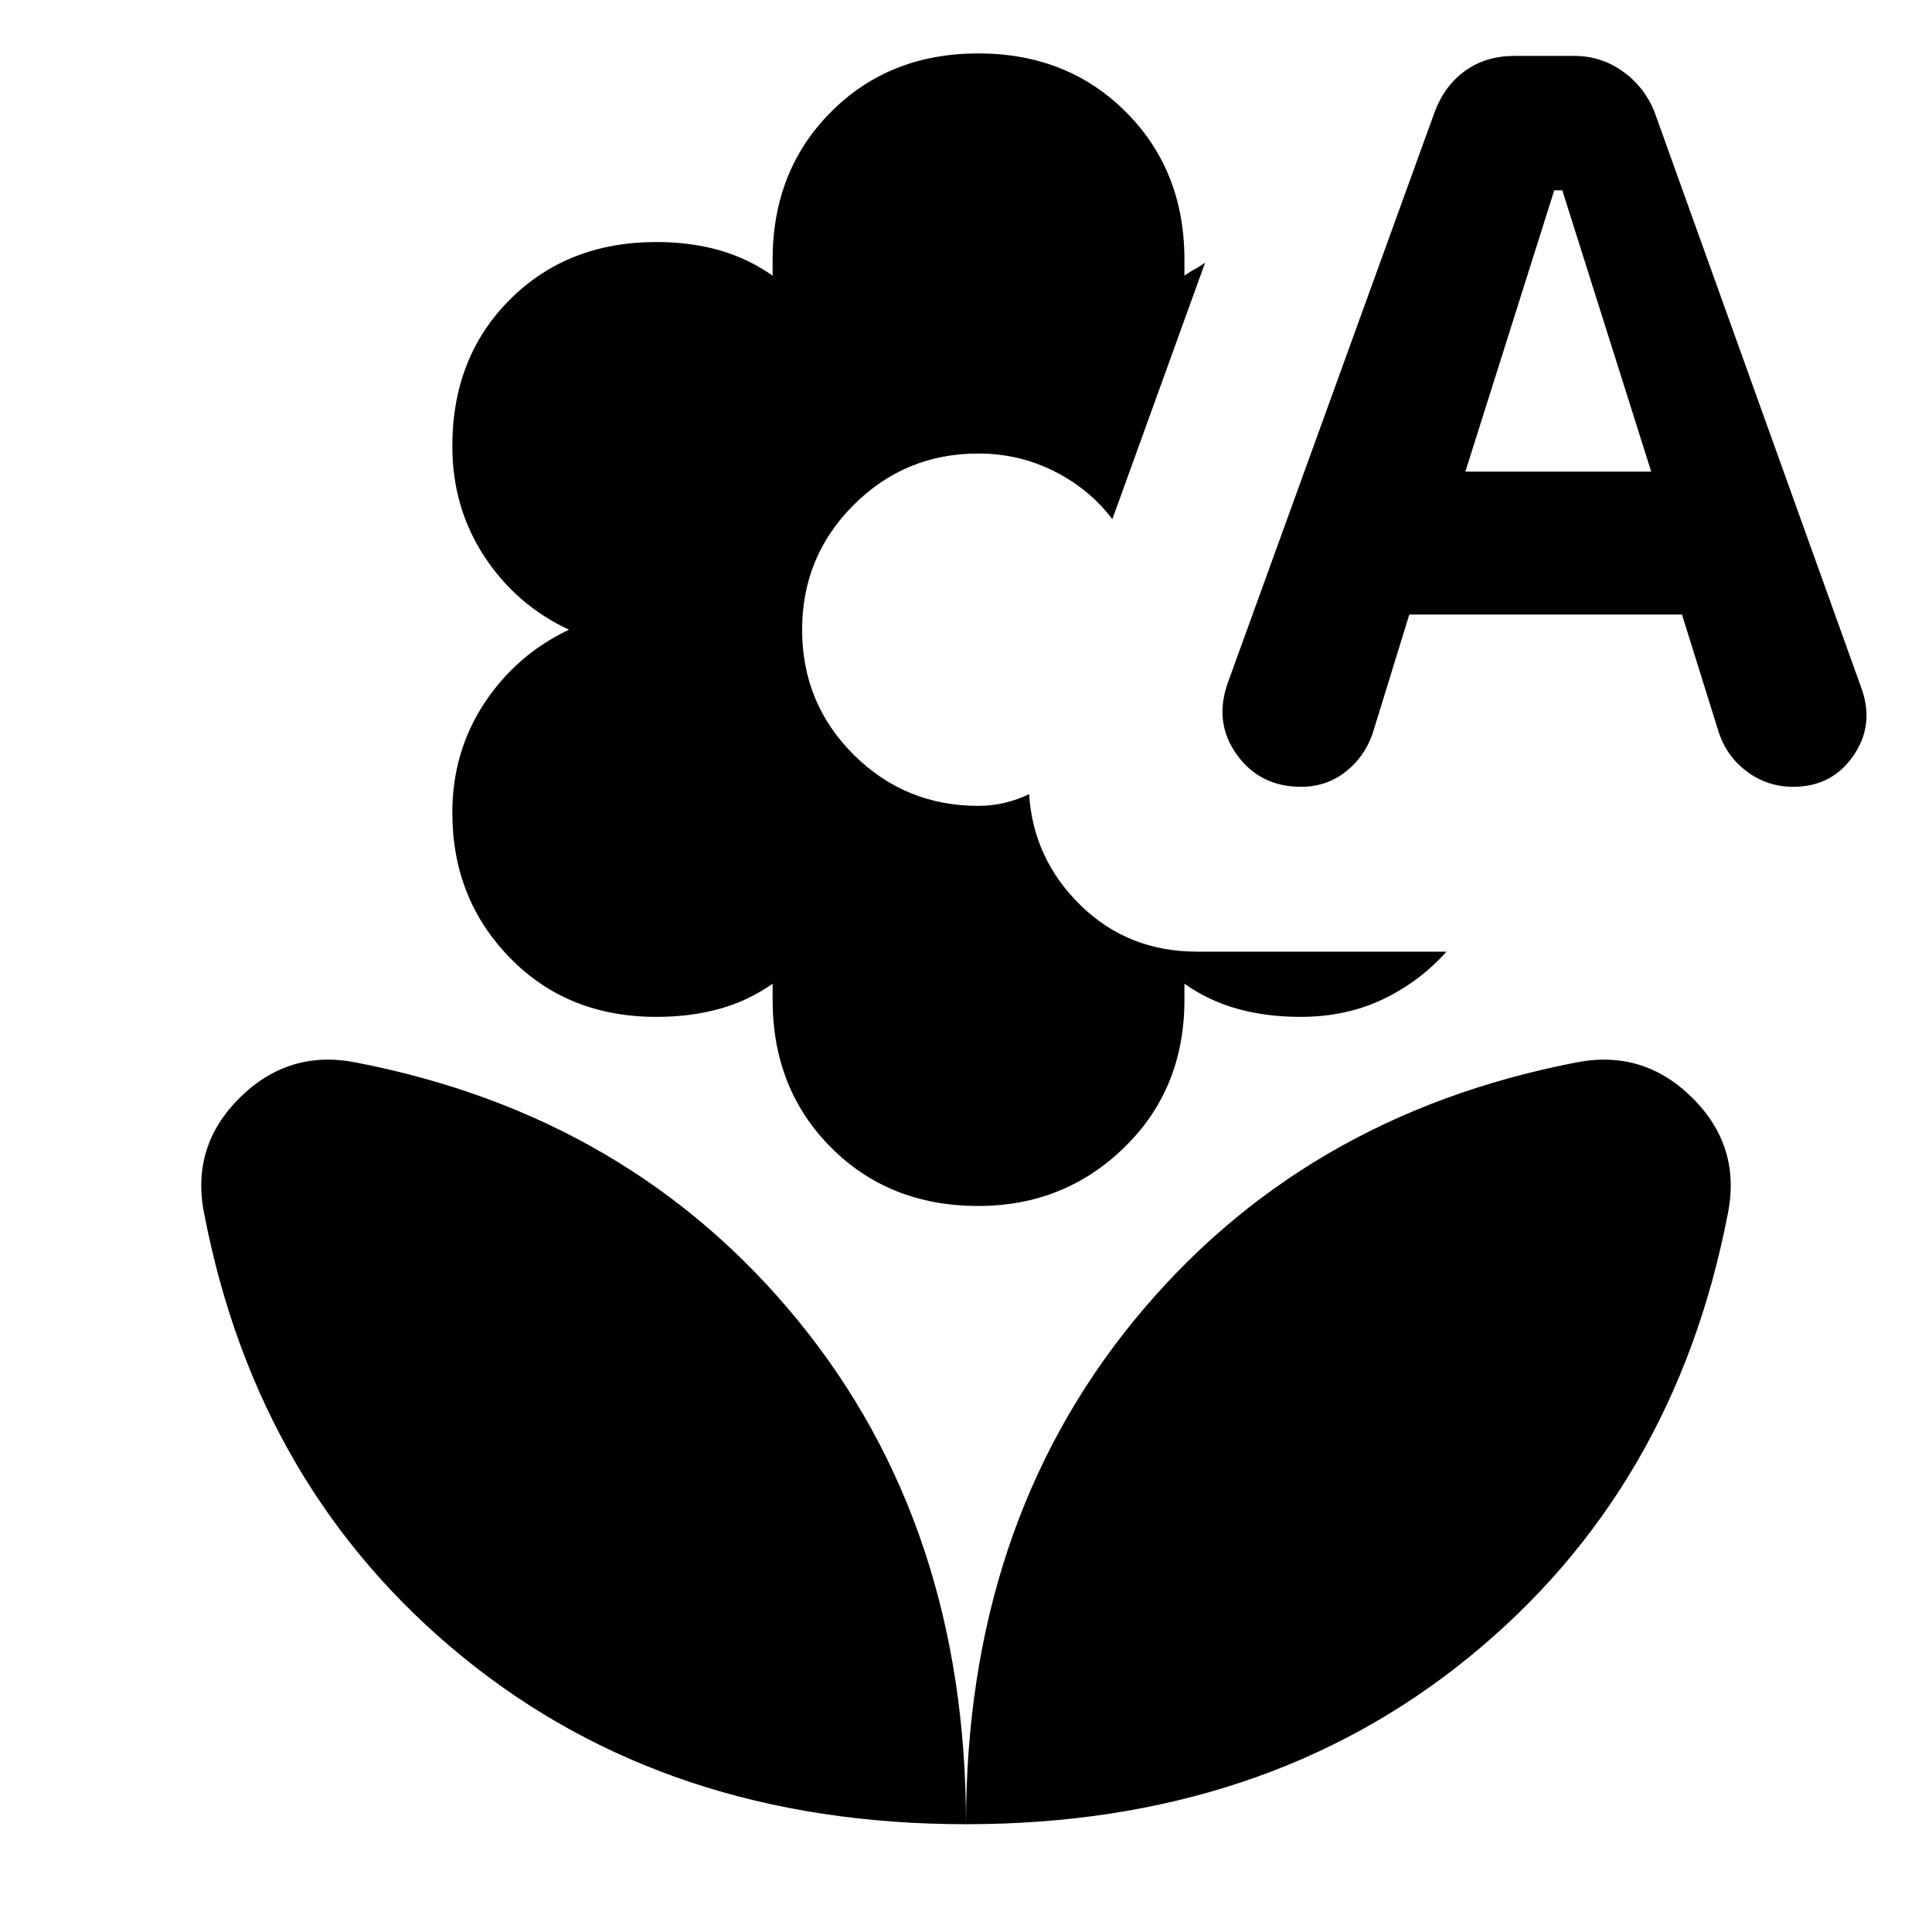 <svg xmlns="http://www.w3.org/2000/svg" height="24" viewBox="0 -960 960 960" width="24"><path d="M486.11-360.76q-44.24 0-73.22-29.1-28.98-29.1-28.98-73.34v-8q-12 8.48-26.36 12.48-14.35 4-31.35 4-44.24 0-72.84-29.36-28.6-29.35-28.6-72.07 0-30.24 15.86-54.36t42.1-36.6q-26.24-12.24-42.1-36.48-15.86-24.24-15.86-54.71 0-44.24 28.6-72.84t72.84-28.6q17 0 31.35 4.12 14.36 4.12 26.36 12.6v-8q0-44.24 28.98-73.34t73.22-29.1q44.24 0 73.34 29.1 29.09 29.1 29.09 73.34v8q2.76-2 5.14-3.24 2.39-1.24 5.15-3.24l-46.11 127.48q-11.33-14.96-28.85-23.8-17.52-8.83-37.76-8.83-36.37 0-61.96 25.58-25.58 25.59-25.58 61.96 0 36.61 25.58 62.08 25.59 25.46 61.96 25.46 6.91 0 13.35-1.57 6.43-1.58 11.91-4.25 2 32.15 25.55 55.21 23.56 23.05 57.95 23.05h123.89q-13.52 15.11-31.81 23.76-18.3 8.65-40.69 8.65-17 0-31.36-4t-26.36-12.48v8q0 44.24-29.86 73.34-29.85 29.1-72.57 29.1Zm214.17-293.89-18.32 59.41q-4 11.48-13.48 18.84-9.48 7.36-21.96 7.36-20.48 0-31.95-15.98-11.48-15.98-4.48-35.7l102.93-284.02q5-13 15.24-20.24 10.24-7.24 24.24-7.24h29.76q13.24 0 23.98 7.62t15.74 19.86l103.17 287.3q6.24 17.96-4.36 33.18-10.59 15.22-29.79 15.22-12.72 0-22.82-7.48-10.09-7.48-14.09-19.44l-18.33-58.69H700.28Zm27.85-71h92.35L776.3-865.43h-4l-44.17 139.78ZM480-53.56q-148.13 0-250.04-83.08-101.92-83.08-128.4-219.77-7-33.68 17.46-58.01 24.46-24.34 58.13-17.58 136.46 26.48 219.65 128.51Q480-201.46 480-53.56Zm0 0q0-147.9 83.2-249.93Q646.39-405.52 782.85-432q33.67-6.76 58.13 17.58 24.46 24.33 17.46 58.01-26.48 136.69-128.4 219.77Q628.13-53.56 480-53.56Z"/></svg>